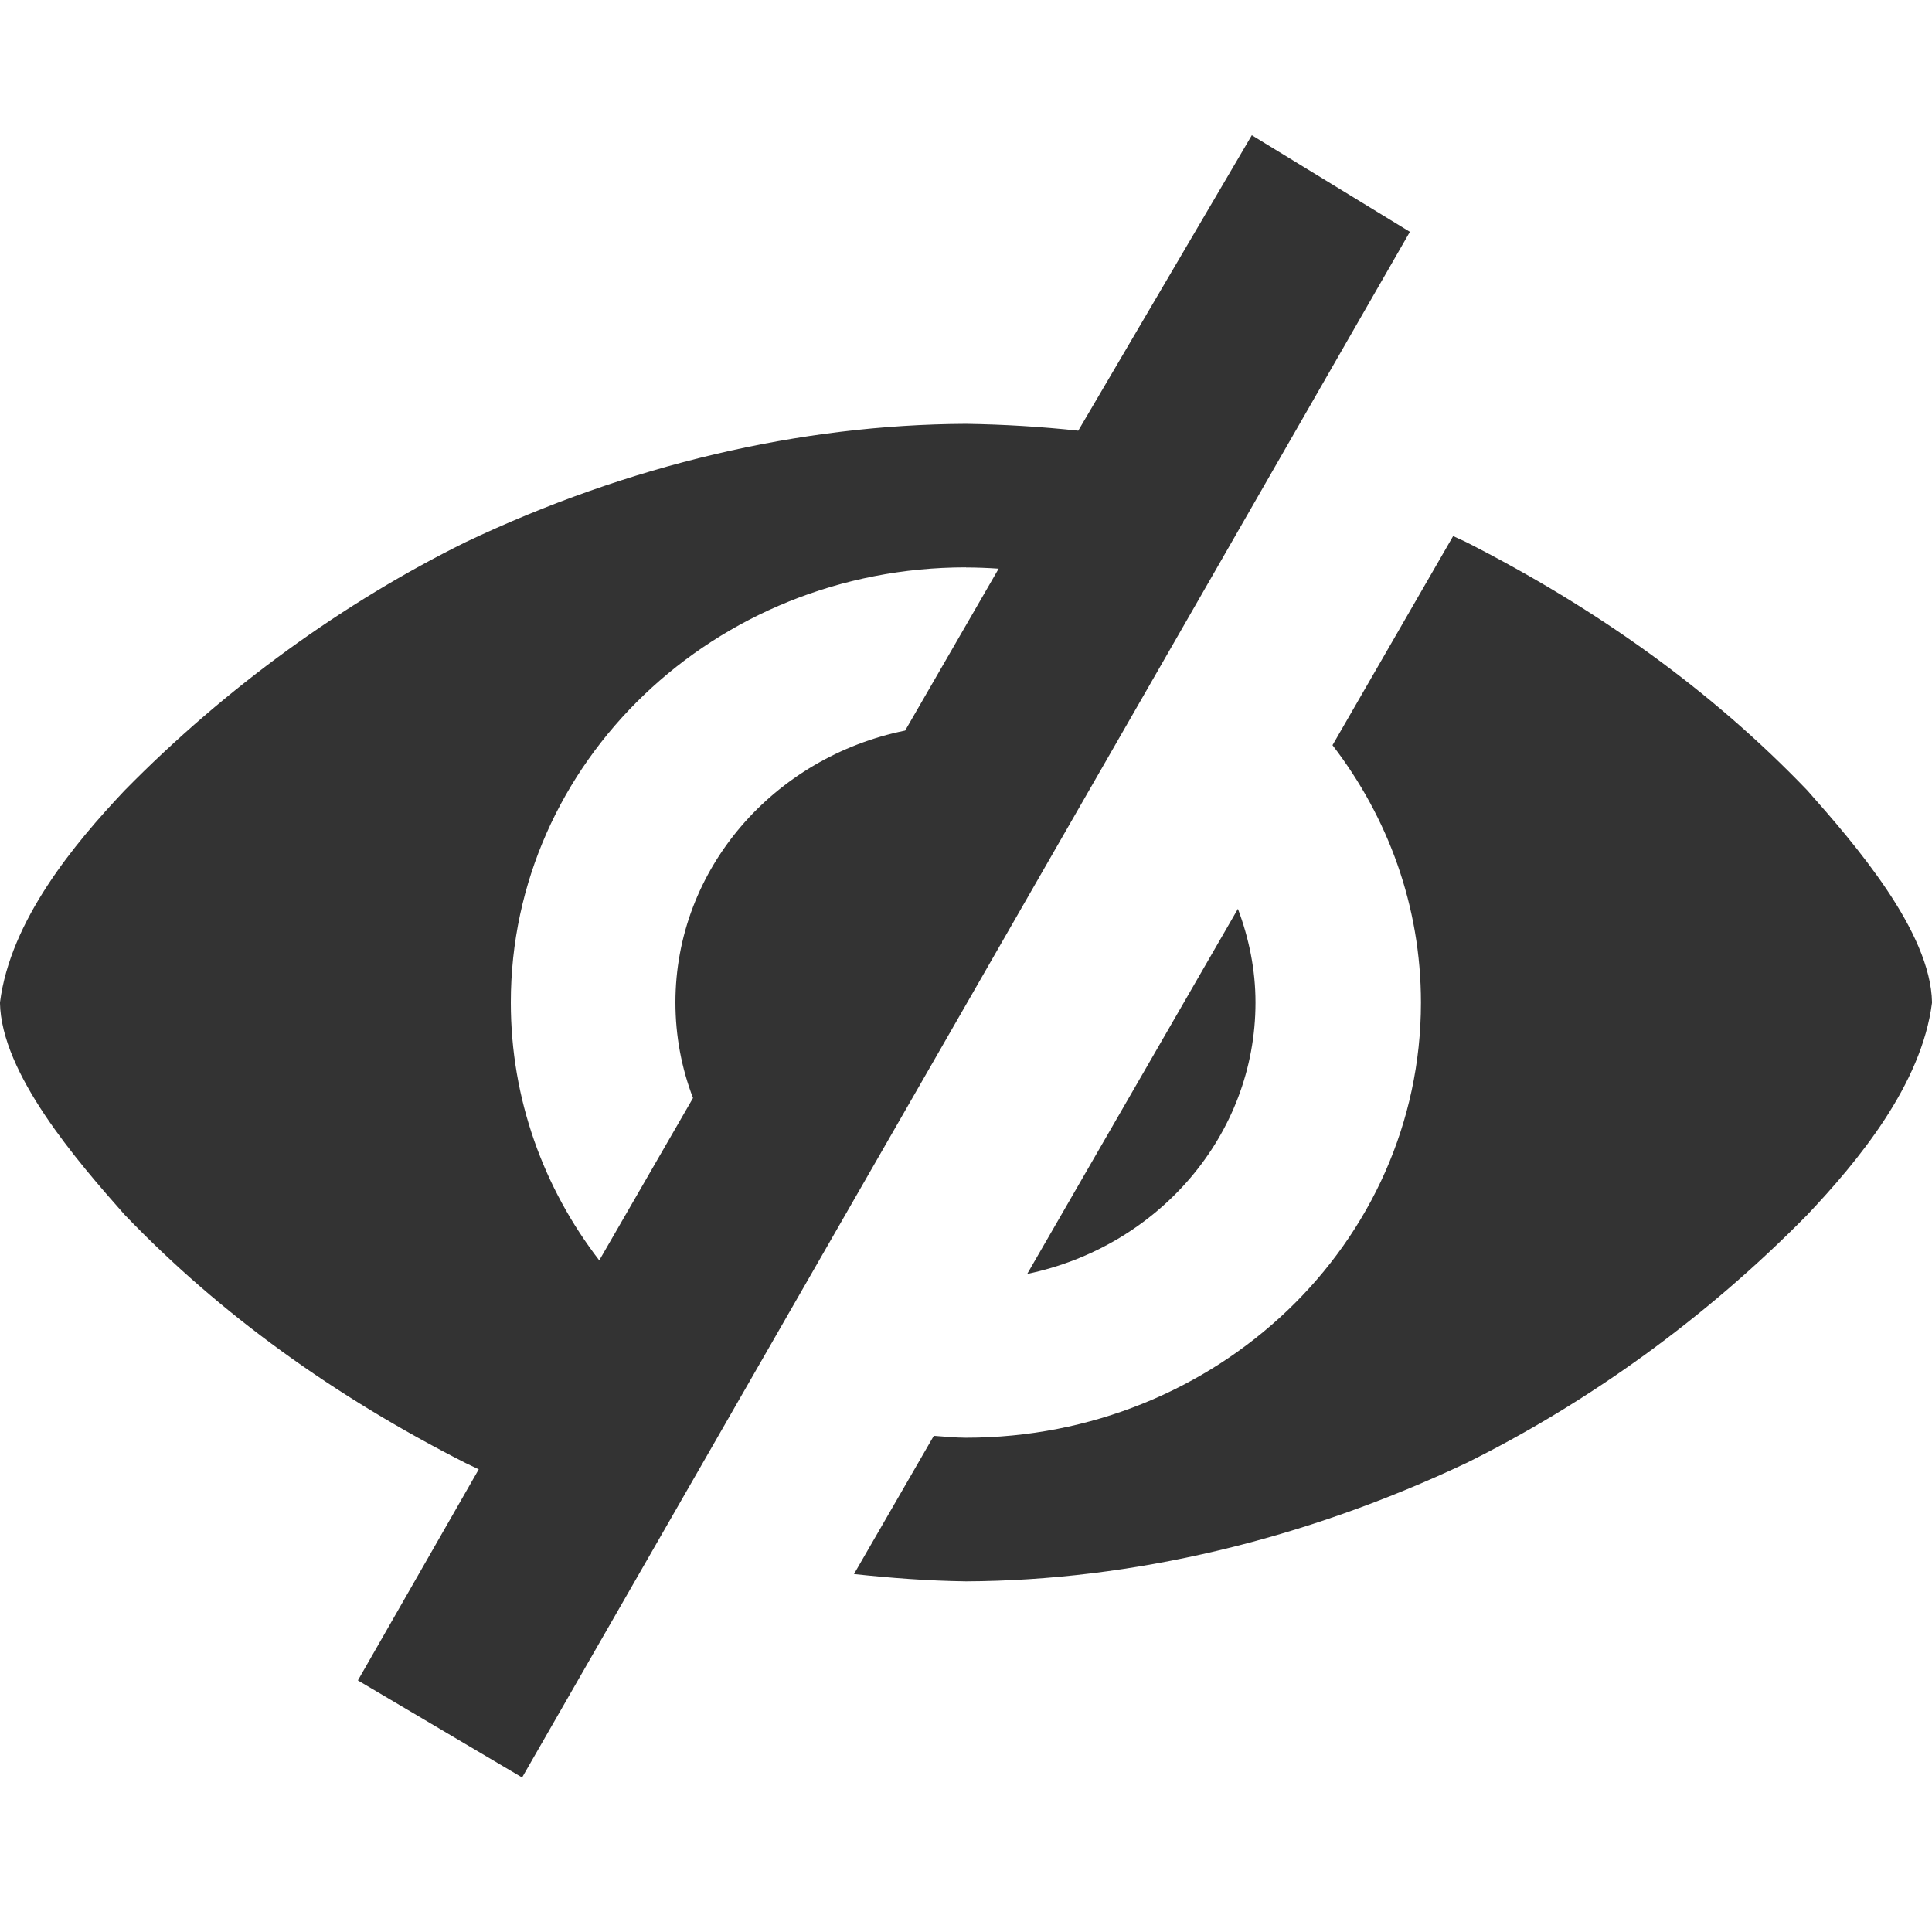 <svg
   xmlns="http://www.w3.org/2000/svg"
   id="svg2"
   version="1.1"
   height="50"
   width="50"
   viewBox="0 0 50 50">
  <defs
     id="defs32" />
     inkscape:current-layer="svg2" />
  <path
     id="path6596"
     d="m 27.905,11.146 c -0.954,-0.103 -1.923,-0.162 -2.905,-0.177 -4.293,0.019 -8.743,1.063 -12.955,3.064 -3.127,1.547 -6.174,3.731 -8.82,6.424 -1.299,1.375 -2.958,3.366 -3.226,5.49 0.032,1.84 2.006,4.111 3.226,5.49 2.481,2.588 5.448,4.709 8.82,6.424 0.115,0.055 0.23,0.111 0.345,0.165 l -3.128,5.463 4.25,2.512 22.976,-40.001 -4.091,-2.5 z m 9.702,2.728 -3.122,5.411 c 1.436,1.866 2.289,4.167 2.289,6.662 0,6.219 -5.272,11.261 -11.777,11.261 -0.281,0 -0.554,-0.031 -0.83,-0.049 l -2.066,3.577 c 0.953,0.102 1.916,0.176 2.899,0.189 4.297,-0.02 8.744,-1.075 12.952,-3.064 3.127,-1.547 6.177,-3.731 8.823,-6.424 1.299,-1.375 2.958,-3.366 3.226,-5.49 -0.032,-1.84 -2.006,-4.111 -3.226,-5.49 -2.481,-2.588 -5.451,-4.709 -8.823,-6.424 -0.114,-0.055 -0.23,-0.105 -0.345,-0.159 z m -12.61,0.812 c 0.285,0 0.568,0.012 0.848,0.031 l -2.42,4.19 c -3.396,0.689 -5.945,3.578 -5.945,7.037 0,0.869 0.16,1.701 0.455,2.472 3.33e-4,0 -3.34e-4,0 0,0 l -2.426,4.202 c -1.44,-1.868 -2.289,-4.176 -2.289,-6.674 0,-6.219 5.272,-11.261 11.777,-11.261 z m 7.04,8.835 -5.453,9.448 c 3.378,-0.702 5.908,-3.578 5.908,-7.025 0,-0.853 -0.17,-1.664 -0.455,-2.423 z"
     style="fill:#333333;stroke-width:0.042" />
</svg>
